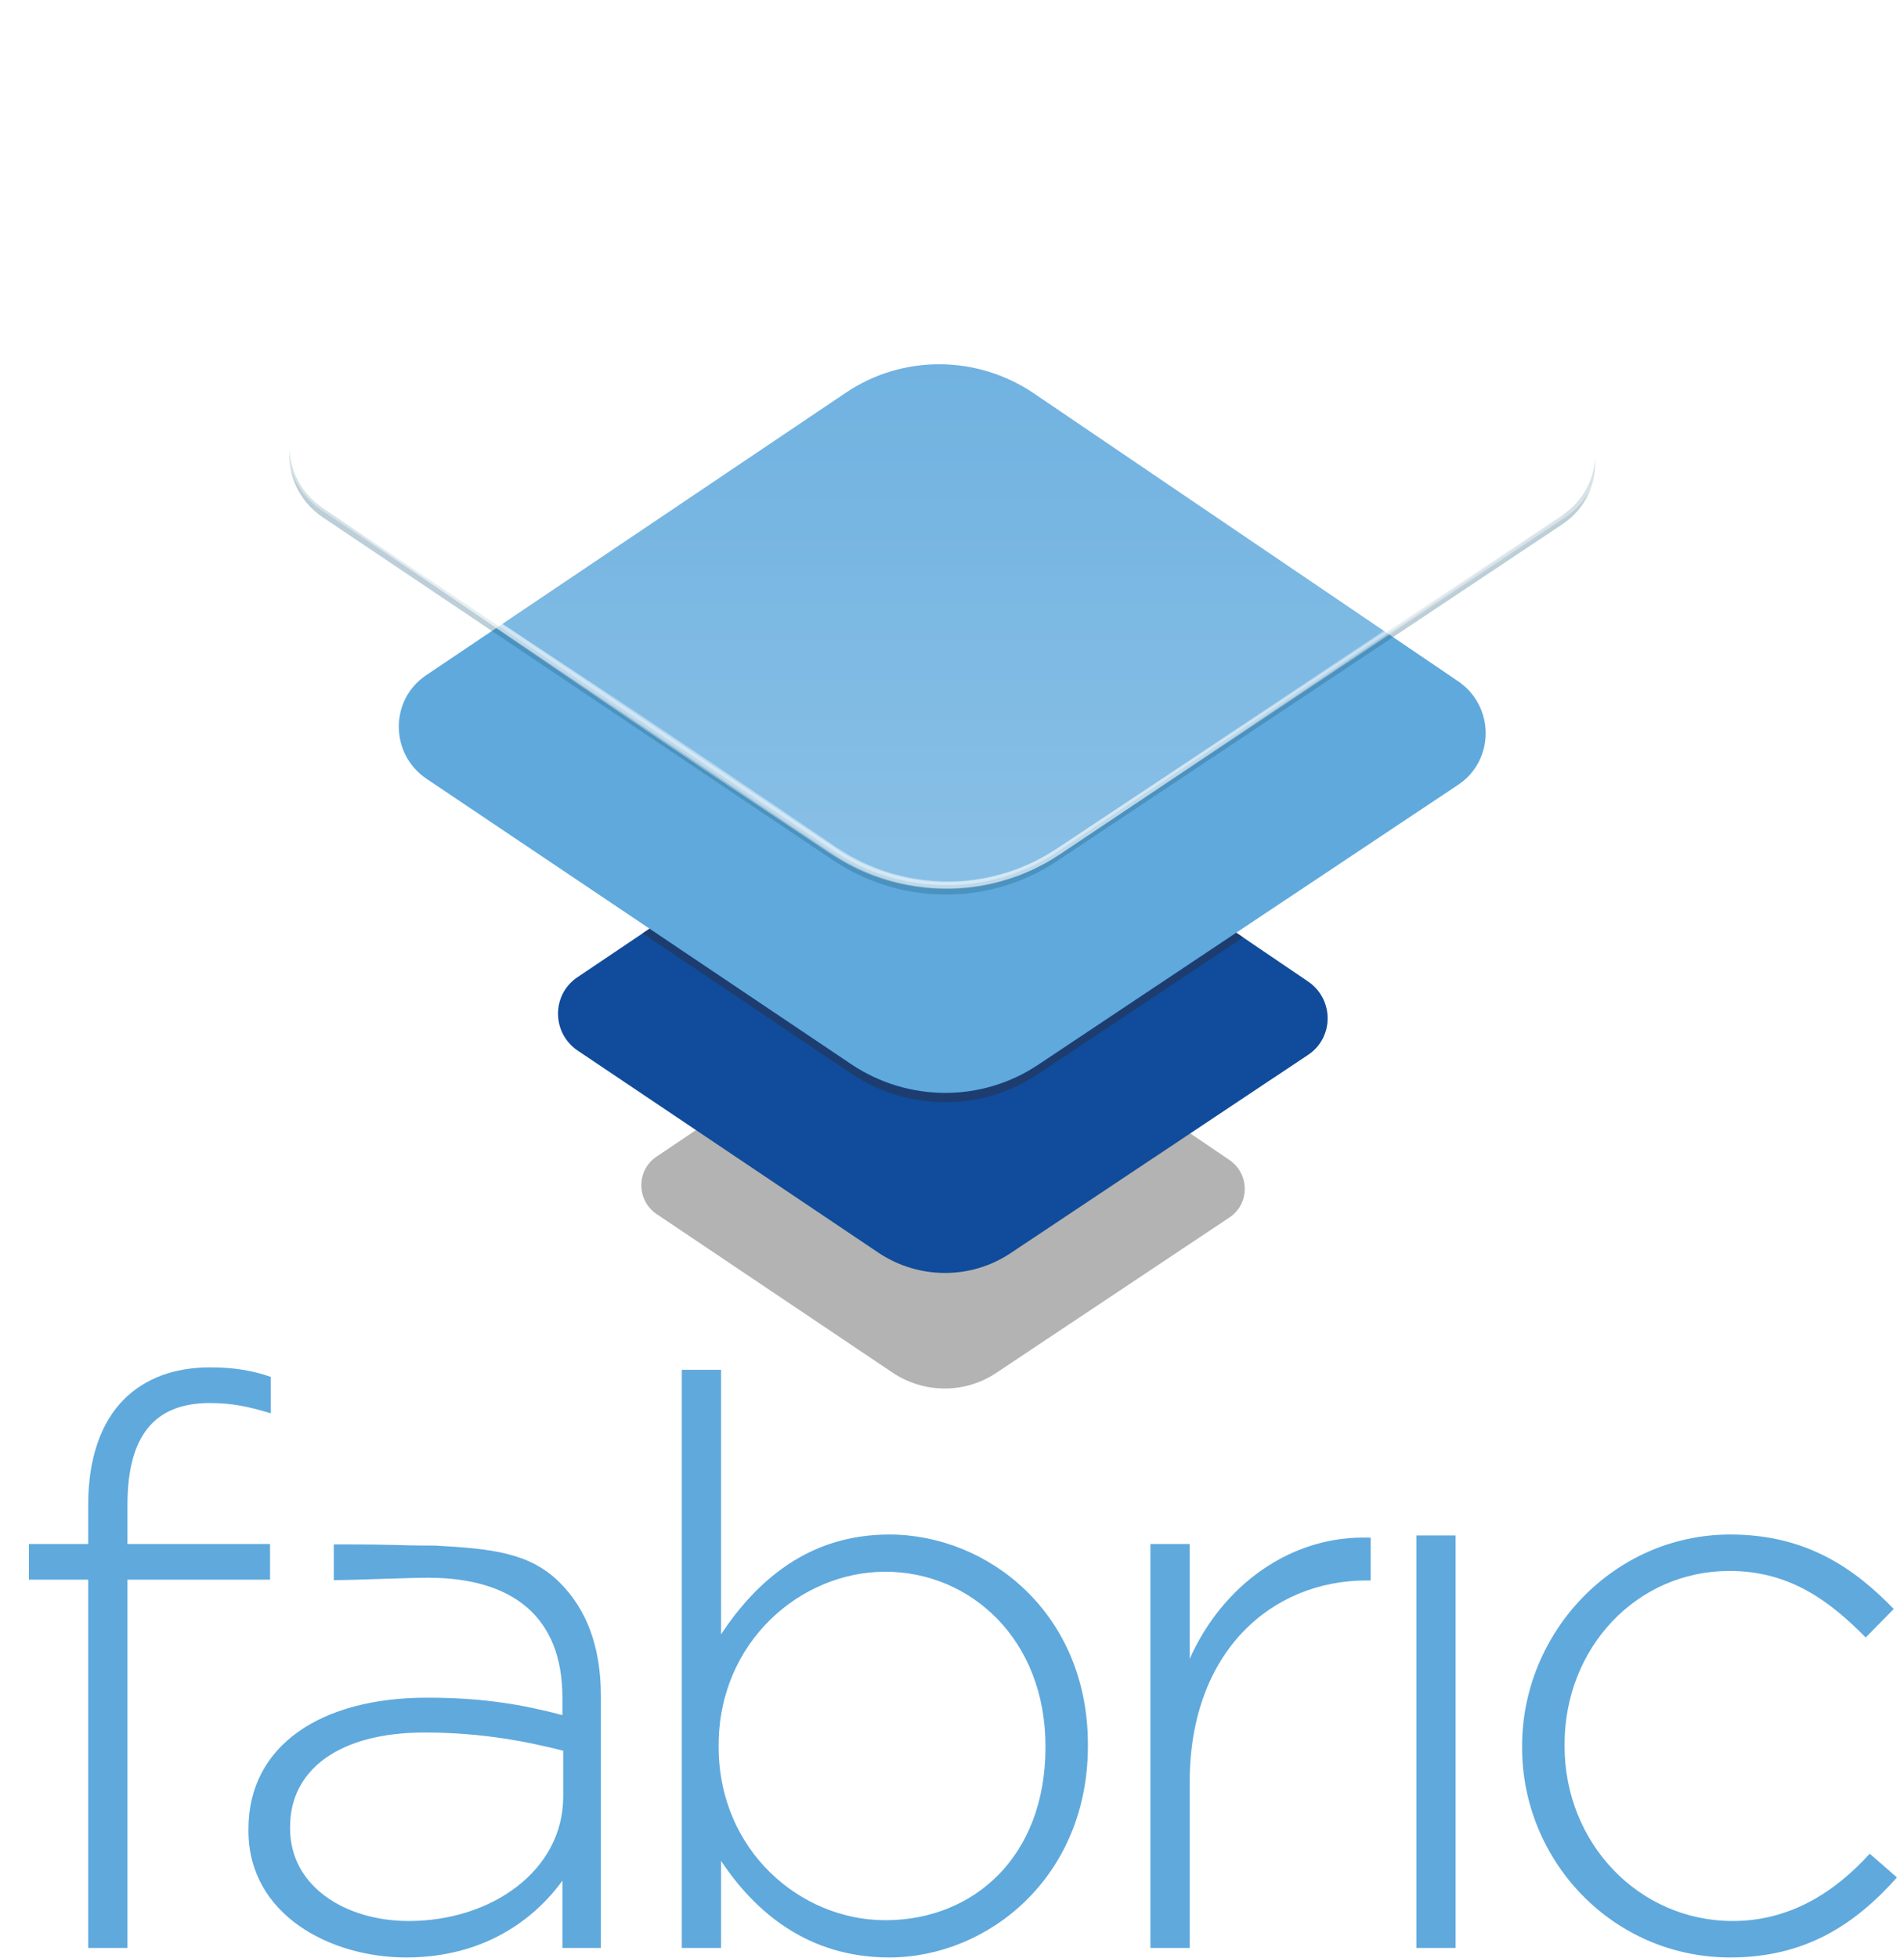 <?xml version="1.0" encoding="utf-8"?>
<!-- Generator: Adobe Illustrator 16.0.4, SVG Export Plug-In . SVG Version: 6.00 Build 0)  -->
<!DOCTYPE svg PUBLIC "-//W3C//DTD SVG 1.1//EN" "http://www.w3.org/Graphics/SVG/1.1/DTD/svg11.dtd">
<svg version="1.1" id="Layer_1" xmlns="http://www.w3.org/2000/svg" xmlns:xlink="http://www.w3.org/1999/xlink" x="0px" y="0px"
	 width="610px" height="627px" viewBox="0 0 610 627" enable-background="new 0 0 610 627" xml:space="preserve">
<filter  id="AI_GaussianBlur_7">
	<feGaussianBlur  stdDeviation="7"></feGaussianBlur>
</filter>
<g id="Dark_1_">
	<g id="Wordmark">
		<g>
			<path fill="#5FA9DD" d="M86.512,494.495H40.835v-12.429c0-22.067,8.468-32.722,26.431-32.722c6.672,0,12.061,1.016,19.502,3.299
				v-11.67c-5.903-2.028-11.549-3.042-19.502-3.042c-11.549,0-20.786,3.55-27.458,10.147c-7.441,7.354-11.548,19.022-11.548,33.735
				v12.682H9.271v11.415h18.989V623.86h12.575V505.91h45.676V494.495z M139.214,494.995c-13.558,0-8.458-0.377-32.287-0.377v11.438
				c5.75,0.031,23.731-0.762,30.147-0.762c26.945,0,43.111,12.284,43.111,38.411v5.579c-12.575-3.297-25.148-5.579-43.369-5.579
				c-33.873,0-57.225,15.217-57.225,42.105v0.508c0,26.886,26.174,40.586,50.553,40.586c24.892,0,41.059-12.176,50.041-24.607
				v21.562h12.317v-80.662c0-15.98-4.619-27.901-13.345-36.526C169.664,497.286,157.522,495.966,139.214,494.995z M180.442,575.411
				c0,23.589-22.838,39.822-49.526,39.822c-20.017,0-37.98-10.904-37.98-29.677v-0.506c0-18.01,15.397-30.186,43.111-30.186
				c18.733,0,33.36,3.044,44.395,5.834V575.411z M284.896,491.452c-25.918,0-42.598,14.966-53.889,31.96v-84.72h-12.574v185.167
				h12.574v-27.902c10.778,16.233,27.714,30.946,53.889,30.946c31.564,0,63.641-25.619,63.641-67.727v-0.508
				C348.537,516.565,316.461,491.452,284.896,491.452z M334.938,559.685c0,34.75-22.84,55.296-51.324,55.296
				c-27.202,0-53.376-22.322-53.376-55.55v-0.508c0-32.975,26.174-55.55,53.376-55.55c27.457,0,51.324,21.814,51.324,55.805V559.685
				z M381.144,531.274v-36.779h-12.576v129.364h12.576v-53.015c0-42.107,26.429-64.682,56.712-64.682h1.281v-13.697
				C413.221,491.452,391.408,508.193,381.144,531.274z M453.774,623.859h12.574V491.758h-12.574V623.859z M599.021,593.674
				c-11.033,12.175-25.403,21.559-43.88,21.559c-30.025,0-53.89-24.855-53.89-56.056v-0.508c0-30.946,23.096-55.55,52.862-55.55
				c19.503,0,32.334,9.893,43.625,21.307l8.98-9.13c-12.316-12.684-27.714-23.844-52.349-23.844
				c-37.465,0-66.72,31.451-66.72,67.726v0.507c0,36.273,28.998,67.22,66.72,67.22c24.121,0,40.032-10.654,53.376-25.619
				L599.021,593.674z"/>
		</g>
	</g>
	<g id="OS_1_">
		<g id="Shadow" opacity="0.3" filter="url(#AI_GaussianBlur_7)">
			<path fill="#010101" d="M393.896,389.912l-74.759,49.809c-10.027,6.683-23.146,6.623-33.227-0.147l-75.484-50.707
				c-6.568-4.412-6.627-14.037-0.111-18.423l74.685-50.256c10.08-6.783,23.321-6.725,33.454,0.148l75.414,51.156
				C400.418,375.932,400.432,385.557,393.896,389.912z"/>
		</g>
		<path id="OS" fill="#104C9B" d="M419.105,337.824l-95.349,63.526c-12.791,8.521-29.521,8.447-42.378-0.188l-96.272-64.672
			c-8.377-5.627-8.452-17.904-0.143-23.495l95.254-64.099c12.856-8.651,29.744-8.576,42.666,0.189l96.185,65.244
			C427.422,319.995,427.439,332.271,419.105,337.824z"/>
	</g>
	<g id="SDK">
		<path id="Shadow_1_" fill="#1D3D70" d="M332.514,341.055c-18.063,12.034-41.693,11.93-59.85-0.267l-64.557-43.367l-2.231,1.501
			l66.788,44.866c18.156,12.194,41.785,12.301,59.85,0.267l65.773-43.823l-2.232-1.514L332.514,341.055z"/>
		<path id="SDK_1_" fill="#5FA9DD" d="M467.164,251.341l-134.65,89.714c-18.063,12.034-41.693,11.93-59.85-0.267l-135.959-91.332
			c-11.831-7.948-11.937-25.285-0.202-33.182l134.521-90.523c18.156-12.218,42.007-12.112,60.255,0.268l135.834,92.14
			C478.91,226.161,478.936,243.498,467.164,251.341z"/>
	</g>
	<g id="App">
		<path id="Depth" opacity="0.3" fill="#1F5A79" enable-background="new    " d="M500.512,164.939L338.701,272.748
			c-21.707,14.462-50.102,14.336-71.92-0.32L103.399,162.675c-6.677-4.485-10.244-11.458-10.692-18.577
			c-0.489,8.111,3.079,16.462,10.692,21.577l163.382,109.752c21.818,14.656,50.213,14.783,71.92,0.32l161.811-107.809
			c7.529-5.018,11.041-13.269,10.541-21.339C510.619,153.665,507.109,160.543,500.512,164.939z"/>
		
			<linearGradient id="App_2_" gradientUnits="userSpaceOnUse" x1="358.183" y1="231.492" x2="358.183" y2="511.903" gradientTransform="matrix(1 0 0 -1 -56 515)">
			<stop  offset="0.051" style="stop-color:#FFFFFF"/>
			<stop  offset="1" style="stop-color:#FFFFFF;stop-opacity:0"/>
		</linearGradient>
		
			<path id="App_1_" fill="url(#App_2_)" fill-opacity="0.25" stroke="#FFFFFF" stroke-width="2" stroke-miterlimit="10" stroke-opacity="0.4" d="
			M500.814,164.939L339.004,272.748c-21.707,14.462-50.102,14.336-71.92-0.32L103.702,162.675
			c-14.217-9.551-14.344-30.384-0.242-39.874l161.653-108.78c21.817-14.682,50.479-14.555,72.409,0.321l163.229,110.725
			C514.928,134.682,514.959,155.515,500.814,164.939z"/>
		<g id="Highlight">
			<path opacity="0.4" fill="#FFFFFF" enable-background="new    " d="M500.897,165.064c0,0-24.233,16.326-60.583,40.814
				c-18.182,12.235-39.394,26.509-62.119,41.802c-11.369,7.638-23.117,15.531-35.056,23.551c-1.518,0.996-2.931,2.021-4.541,2.999
				c-1.554,0.932-3.016,1.951-4.711,2.762l-2.474,1.282c-0.827,0.422-1.69,0.741-2.534,1.116c-0.853,0.354-1.691,0.742-2.557,1.069
				l-2.626,0.896c-7.021,2.342-14.479,3.5-21.917,3.299c-7.438-0.159-14.848-1.564-21.812-4.132
				c-1.732-0.659-3.428-1.417-5.129-2.147c-1.635-0.867-3.32-1.644-4.908-2.587c-1.555-0.975-3.197-1.904-4.672-2.917
				c-1.503-0.999-3.003-1.996-4.5-2.991c-11.967-7.977-23.743-15.827-35.14-23.425c-11.343-7.676-22.354-15.029-32.714-22.122
				c-10.372-7.075-20.179-13.763-29.231-19.937c-9.058-6.166-17.3-11.909-24.638-16.951c-7.335-5.046-13.717-9.465-18.954-13.131
				c-10.478-7.328-16.464-11.515-16.464-11.515l0.167-0.249c0,0,6.141,3.959,16.886,10.888c5.375,3.462,11.878,7.699,19.323,12.582
				c7.442,4.886,15.875,10.345,25.008,16.399c9.139,6.046,19.039,12.595,29.51,19.523c10.483,6.909,21.455,14.321,32.85,21.92
				c11.343,7.678,23.063,15.611,34.973,23.673c1.487,1.01,2.978,2.021,4.471,3.035c1.49,1.044,2.996,1.903,4.497,2.869
				c1.514,0.92,3.124,1.678,4.685,2.529c1.627,0.713,3.247,1.459,4.905,2.109c6.666,2.531,13.782,3.954,20.947,4.178
				c7.167,0.25,14.37-0.811,21.166-3.021l2.544-0.845c0.837-0.31,1.65-0.679,2.478-1.015c0.814-0.355,1.662-0.66,2.452-1.056
				l2.36-1.2c1.587-0.732,3.112-1.771,4.659-2.684c1.483-0.88,3.002-1.956,4.497-2.921c11.999-7.928,23.808-15.73,35.234-23.28
				c22.866-15.083,44.209-29.162,62.502-41.229c36.6-24.114,60.999-40.191,60.999-40.191L500.897,165.064z"/>
		</g>
	</g>
</g>
</svg>
